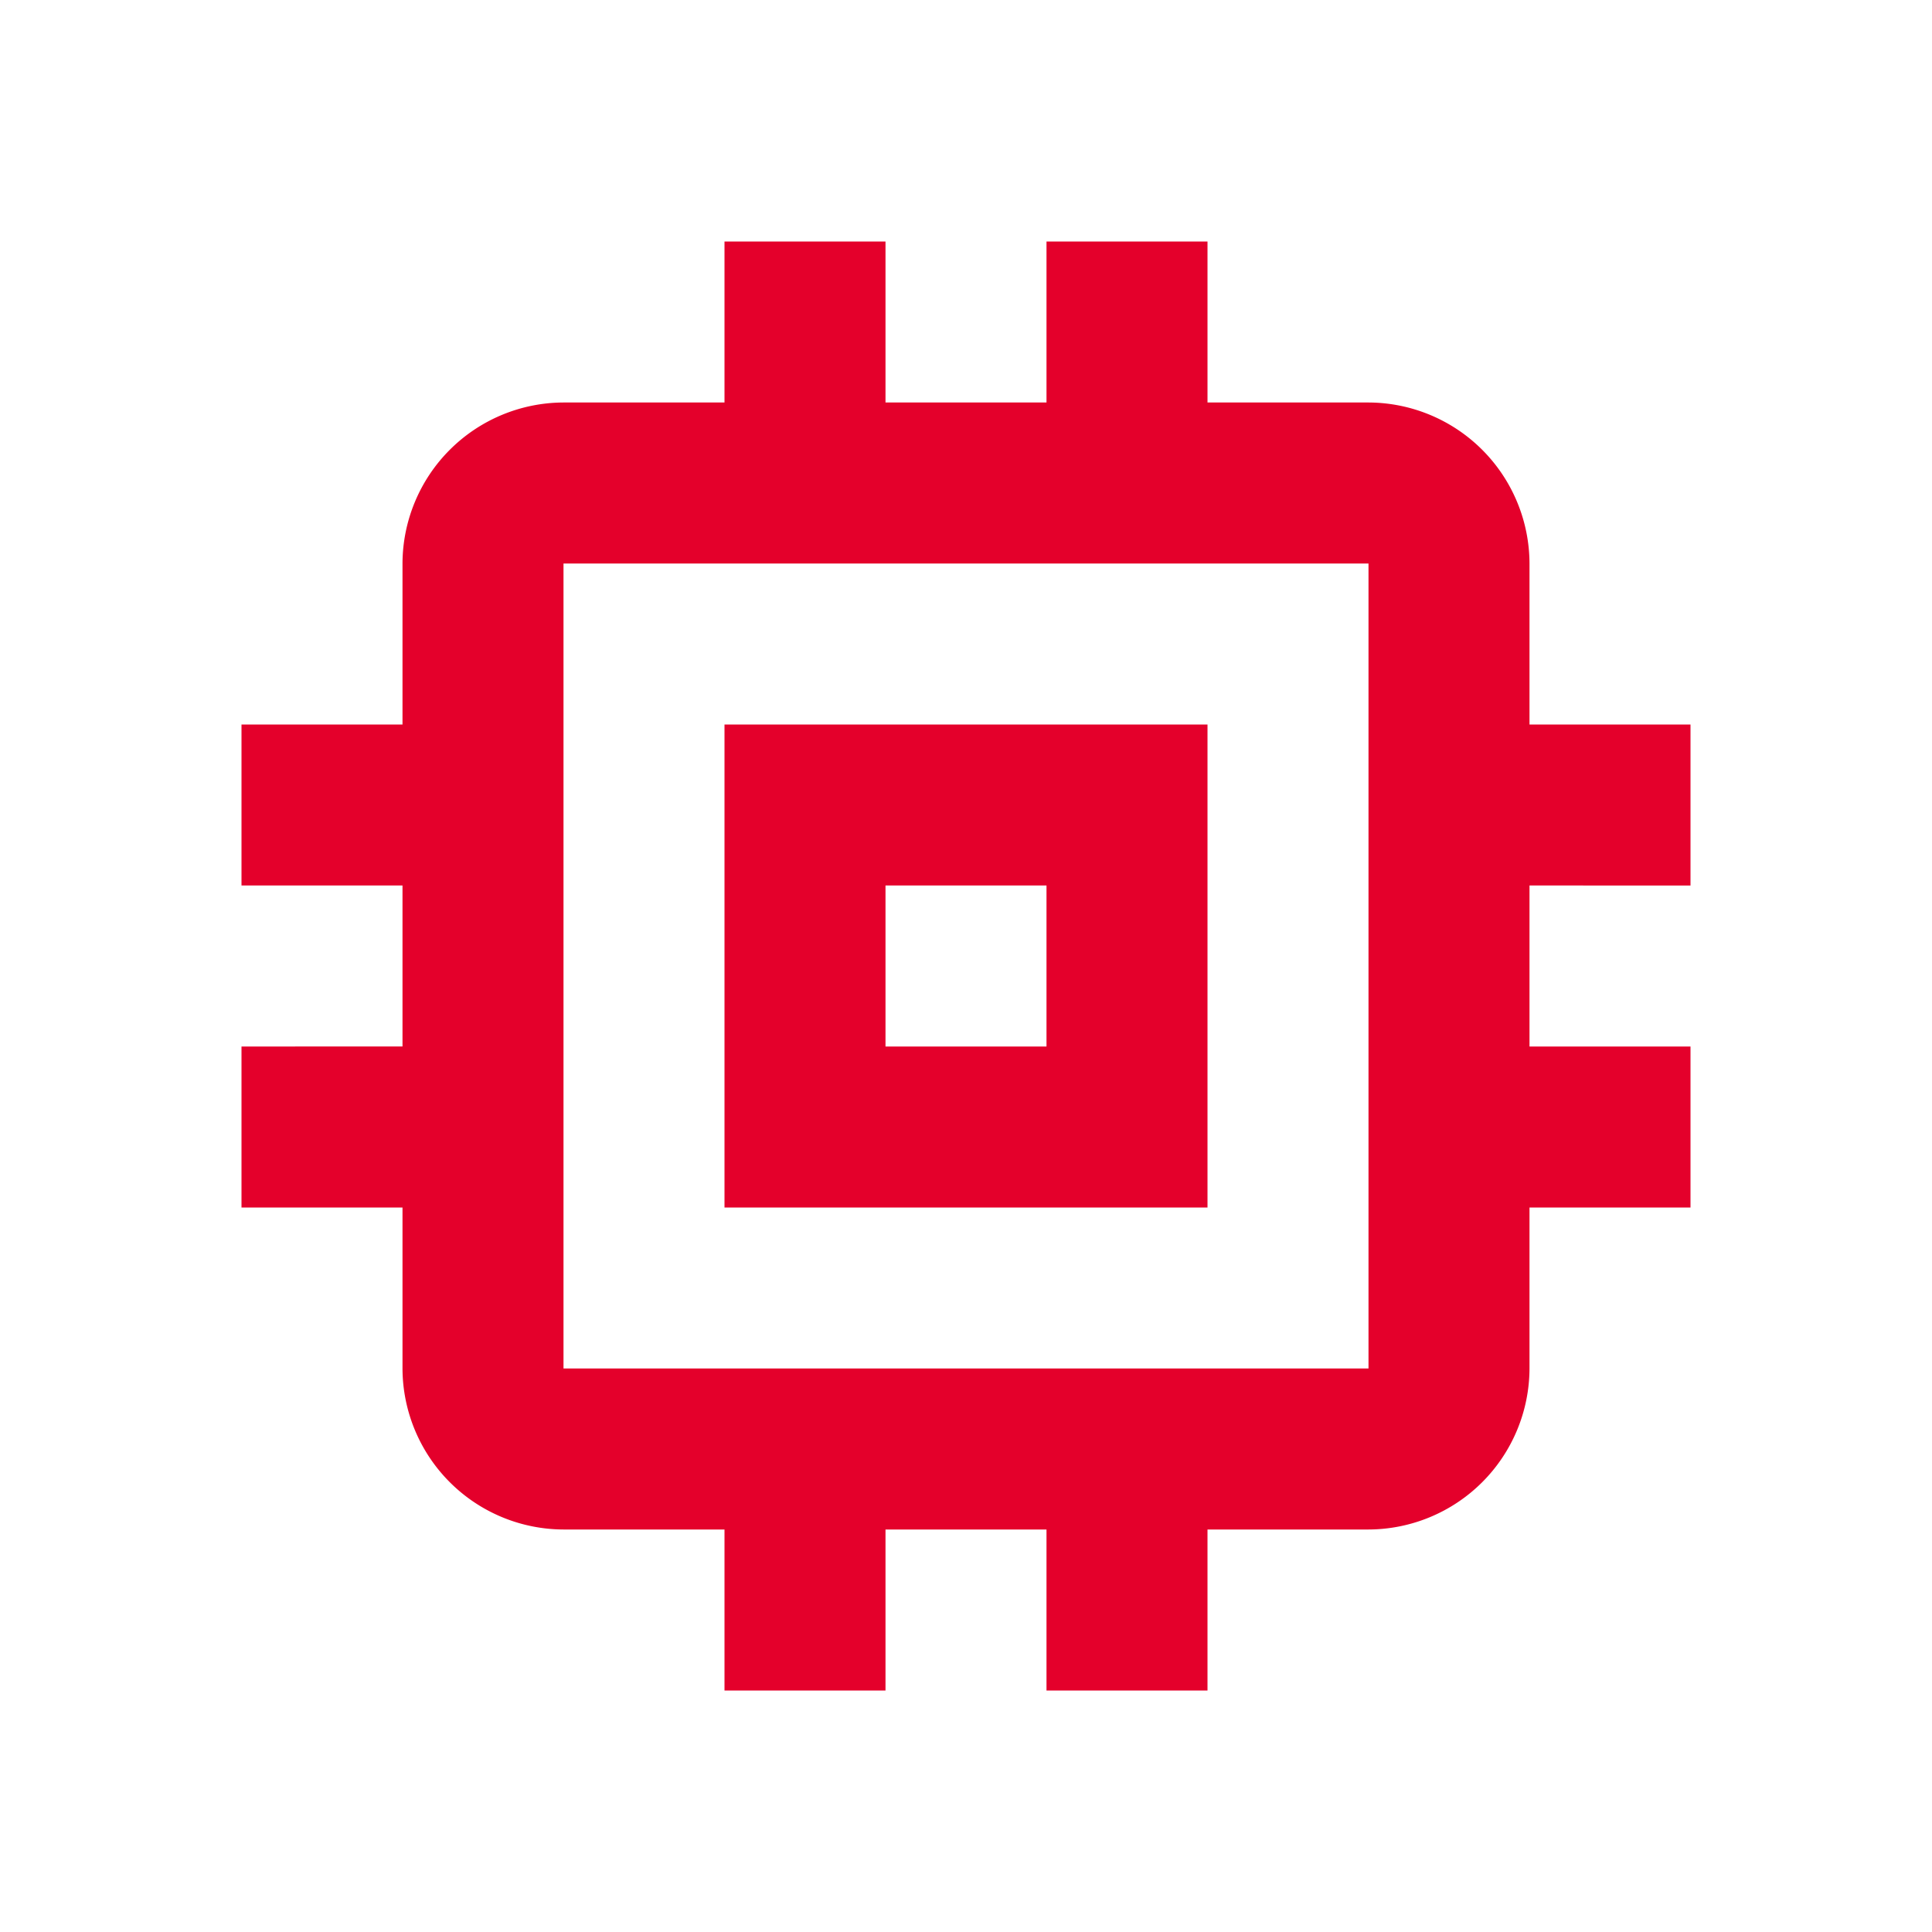 <svg xmlns="http://www.w3.org/2000/svg" width="48" height="48" viewBox="0 0 48 48"><defs><style>.a{fill:none;}.b{fill:#e4002b;}</style></defs><path class="a" d="M0,0H48V48H0Z"/><path class="b" d="M27,15H15V27H27Zm-4,8H19V19h4Zm16-4V15H35V11a4.012,4.012,0,0,0-4-4H27V3H23V7H19V3H15V7H11a4.012,4.012,0,0,0-4,4v4H3v4H7v4H3v4H7v4a4.012,4.012,0,0,0,4,4h4v4h4V35h4v4h4V35h4a4.012,4.012,0,0,0,4-4V27h4V23H35V19ZM31,31H11V11H31Z" transform="translate(3 3)"/></svg>